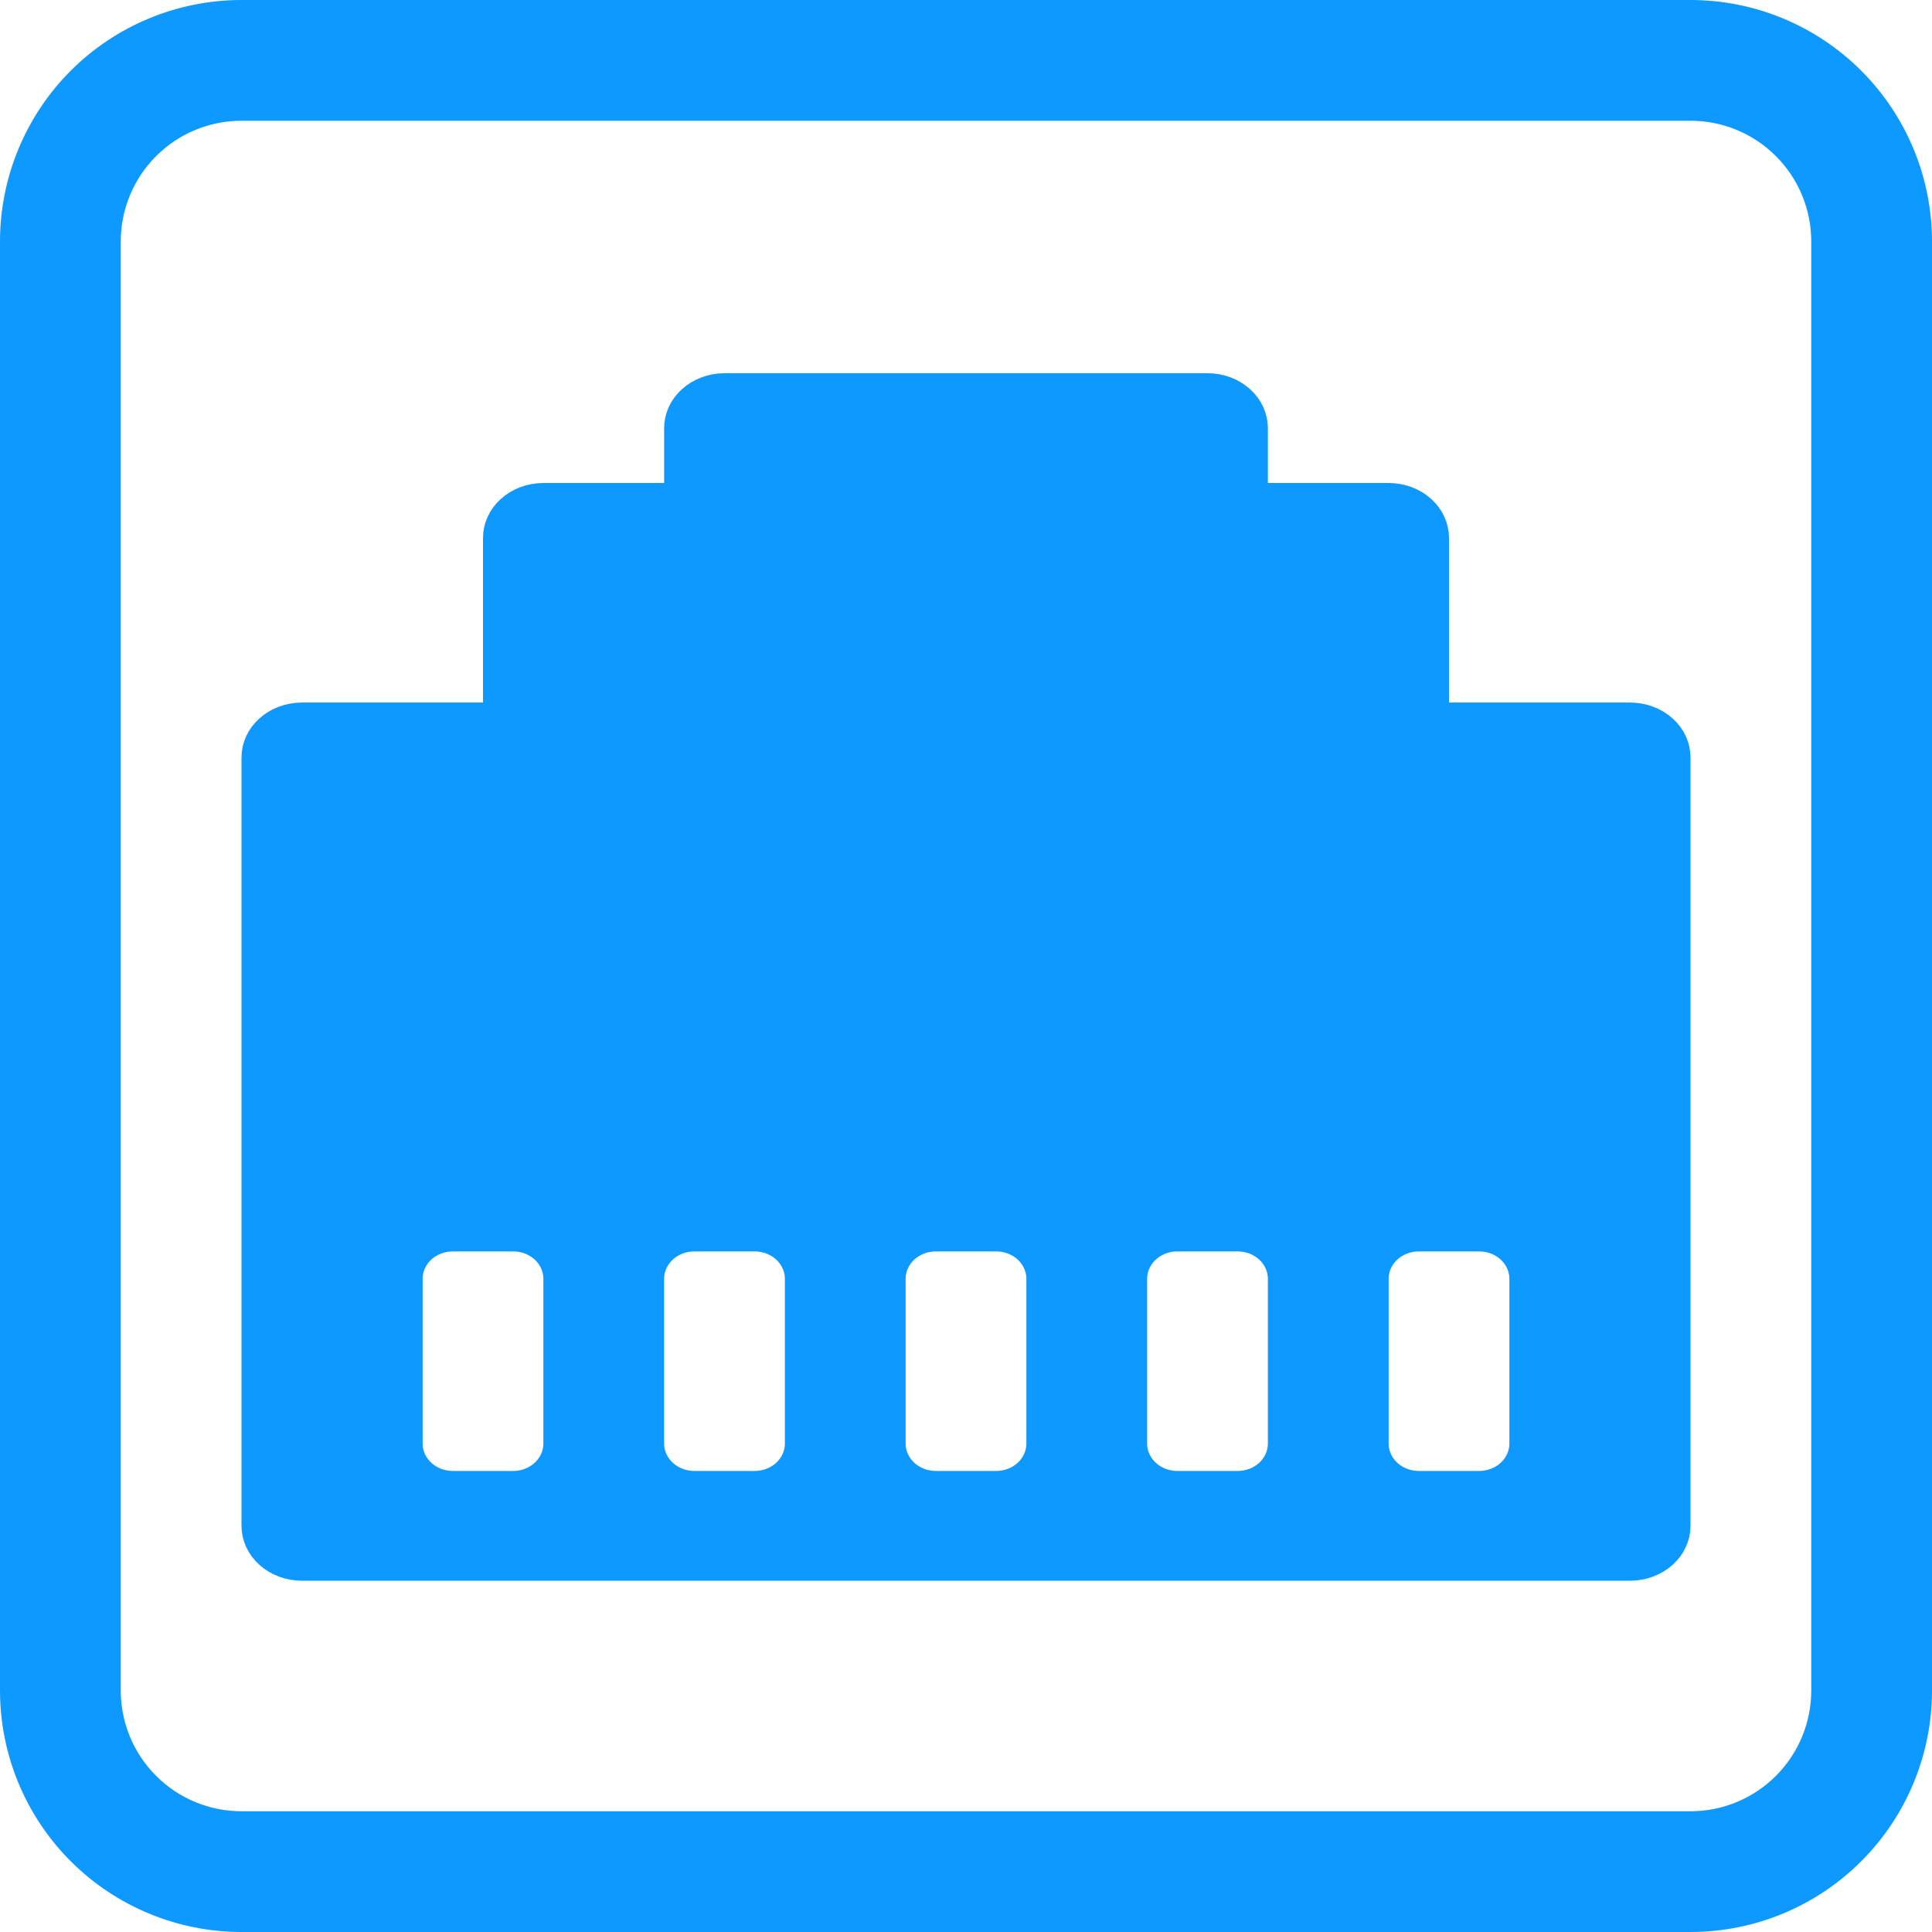 <svg width="44" height="44" viewBox="0 0 44 44" fill="none" xmlns="http://www.w3.org/2000/svg">
<g clip-path="url(#clip0_749_2100)">
<path d="M32.5 16V16.5H33H37.125C37.372 16.5 37.6 16.59 37.761 16.736C37.921 16.881 38 17.067 38 17.25V34.75C38 34.933 37.921 35.119 37.761 35.264C37.6 35.41 37.372 35.5 37.125 35.5H6.875C6.628 35.5 6.4 35.41 6.239 35.264C6.079 35.119 6 34.933 6 34.75V17.25C6 17.067 6.079 16.881 6.239 16.736C6.4 16.59 6.628 16.5 6.875 16.5H11H11.5V16V12.25C11.5 12.067 11.579 11.881 11.739 11.736C11.9 11.589 12.128 11.5 12.375 11.5H15.125H15.625V11V9.75C15.625 9.567 15.704 9.381 15.864 9.236C16.025 9.089 16.253 9 16.5 9H27.5C27.747 9 27.975 9.089 28.136 9.236C28.296 9.381 28.375 9.567 28.375 9.75V11V11.5H28.875H31.625C31.872 11.5 32.1 11.589 32.261 11.736C32.421 11.881 32.5 12.067 32.5 12.25V16ZM11.688 28H10.312C10.012 28 9.716 28.108 9.49 28.313C9.263 28.52 9.125 28.81 9.125 29.125V32.875C9.125 33.19 9.263 33.48 9.49 33.687C9.716 33.892 10.012 34 10.312 34H11.688C11.988 34 12.284 33.892 12.51 33.687C12.737 33.48 12.875 33.19 12.875 32.875V29.125C12.875 28.81 12.737 28.52 12.51 28.313C12.284 28.108 11.988 28 11.688 28ZM17.188 28H15.812C15.512 28 15.216 28.108 14.99 28.313C14.763 28.52 14.625 28.81 14.625 29.125V32.875C14.625 33.19 14.763 33.48 14.99 33.687C15.216 33.892 15.512 34 15.812 34H17.188C17.488 34 17.784 33.892 18.01 33.687C18.237 33.48 18.375 33.19 18.375 32.875V29.125C18.375 28.81 18.237 28.52 18.01 28.313C17.784 28.108 17.488 28 17.188 28ZM20.49 28.313C20.263 28.52 20.125 28.81 20.125 29.125V32.875C20.125 33.19 20.263 33.48 20.49 33.687C20.716 33.892 21.012 34 21.312 34H22.688C22.988 34 23.284 33.892 23.51 33.687C23.737 33.48 23.875 33.19 23.875 32.875V29.125C23.875 28.81 23.737 28.52 23.51 28.313C23.284 28.108 22.988 28 22.688 28H21.312C21.012 28 20.716 28.108 20.49 28.313ZM28.188 28H26.812C26.512 28 26.216 28.108 25.99 28.313C25.763 28.52 25.625 28.81 25.625 29.125V32.875C25.625 33.19 25.763 33.48 25.99 33.687C26.216 33.892 26.512 34 26.812 34H28.188C28.488 34 28.784 33.892 29.01 33.687C29.237 33.48 29.375 33.19 29.375 32.875V29.125C29.375 28.81 29.237 28.52 29.01 28.313C28.784 28.108 28.488 28 28.188 28ZM31.49 28.313C31.263 28.52 31.125 28.81 31.125 29.125V32.875C31.125 33.19 31.263 33.48 31.49 33.687C31.716 33.892 32.012 34 32.312 34H33.688C33.988 34 34.284 33.892 34.51 33.687C34.737 33.48 34.875 33.19 34.875 32.875V29.125C34.875 28.81 34.737 28.52 34.51 28.313C34.284 28.108 33.988 28 33.688 28H32.312C32.012 28 31.716 28.108 31.49 28.313Z" fill="#0D99FF" stroke="#0D99FF"/>
<path d="M1.964 1.964C2.902 1.027 4.174 0.5 5.5 0.5H38.5C39.826 0.5 41.098 1.027 42.035 1.964C42.973 2.902 43.5 4.174 43.5 5.5V38.5C43.5 39.826 42.973 41.098 42.035 42.035C41.098 42.973 39.826 43.5 38.5 43.5H5.5C4.174 43.5 2.902 42.973 1.964 42.035C1.027 41.098 0.5 39.826 0.5 38.5V5.5C0.5 4.174 1.027 2.902 1.964 1.964ZM3.202 3.202C2.592 3.811 2.25 4.638 2.25 5.5V38.5C2.25 39.362 2.592 40.189 3.202 40.798C3.811 41.408 4.638 41.75 5.5 41.75H38.5C39.362 41.75 40.189 41.408 40.798 40.798C41.408 40.189 41.75 39.362 41.75 38.5V5.5C41.75 4.638 41.408 3.811 40.798 3.202C40.189 2.592 39.362 2.25 38.5 2.25H5.5C4.638 2.25 3.811 2.592 3.202 3.202Z" fill="#0D99FF" stroke="#0D99FF"/>
</g>
<defs>
<clipPath id="clip0_749_2100">
<rect width="44" height="44" fill="white"/>
</clipPath>
</defs>
</svg>
